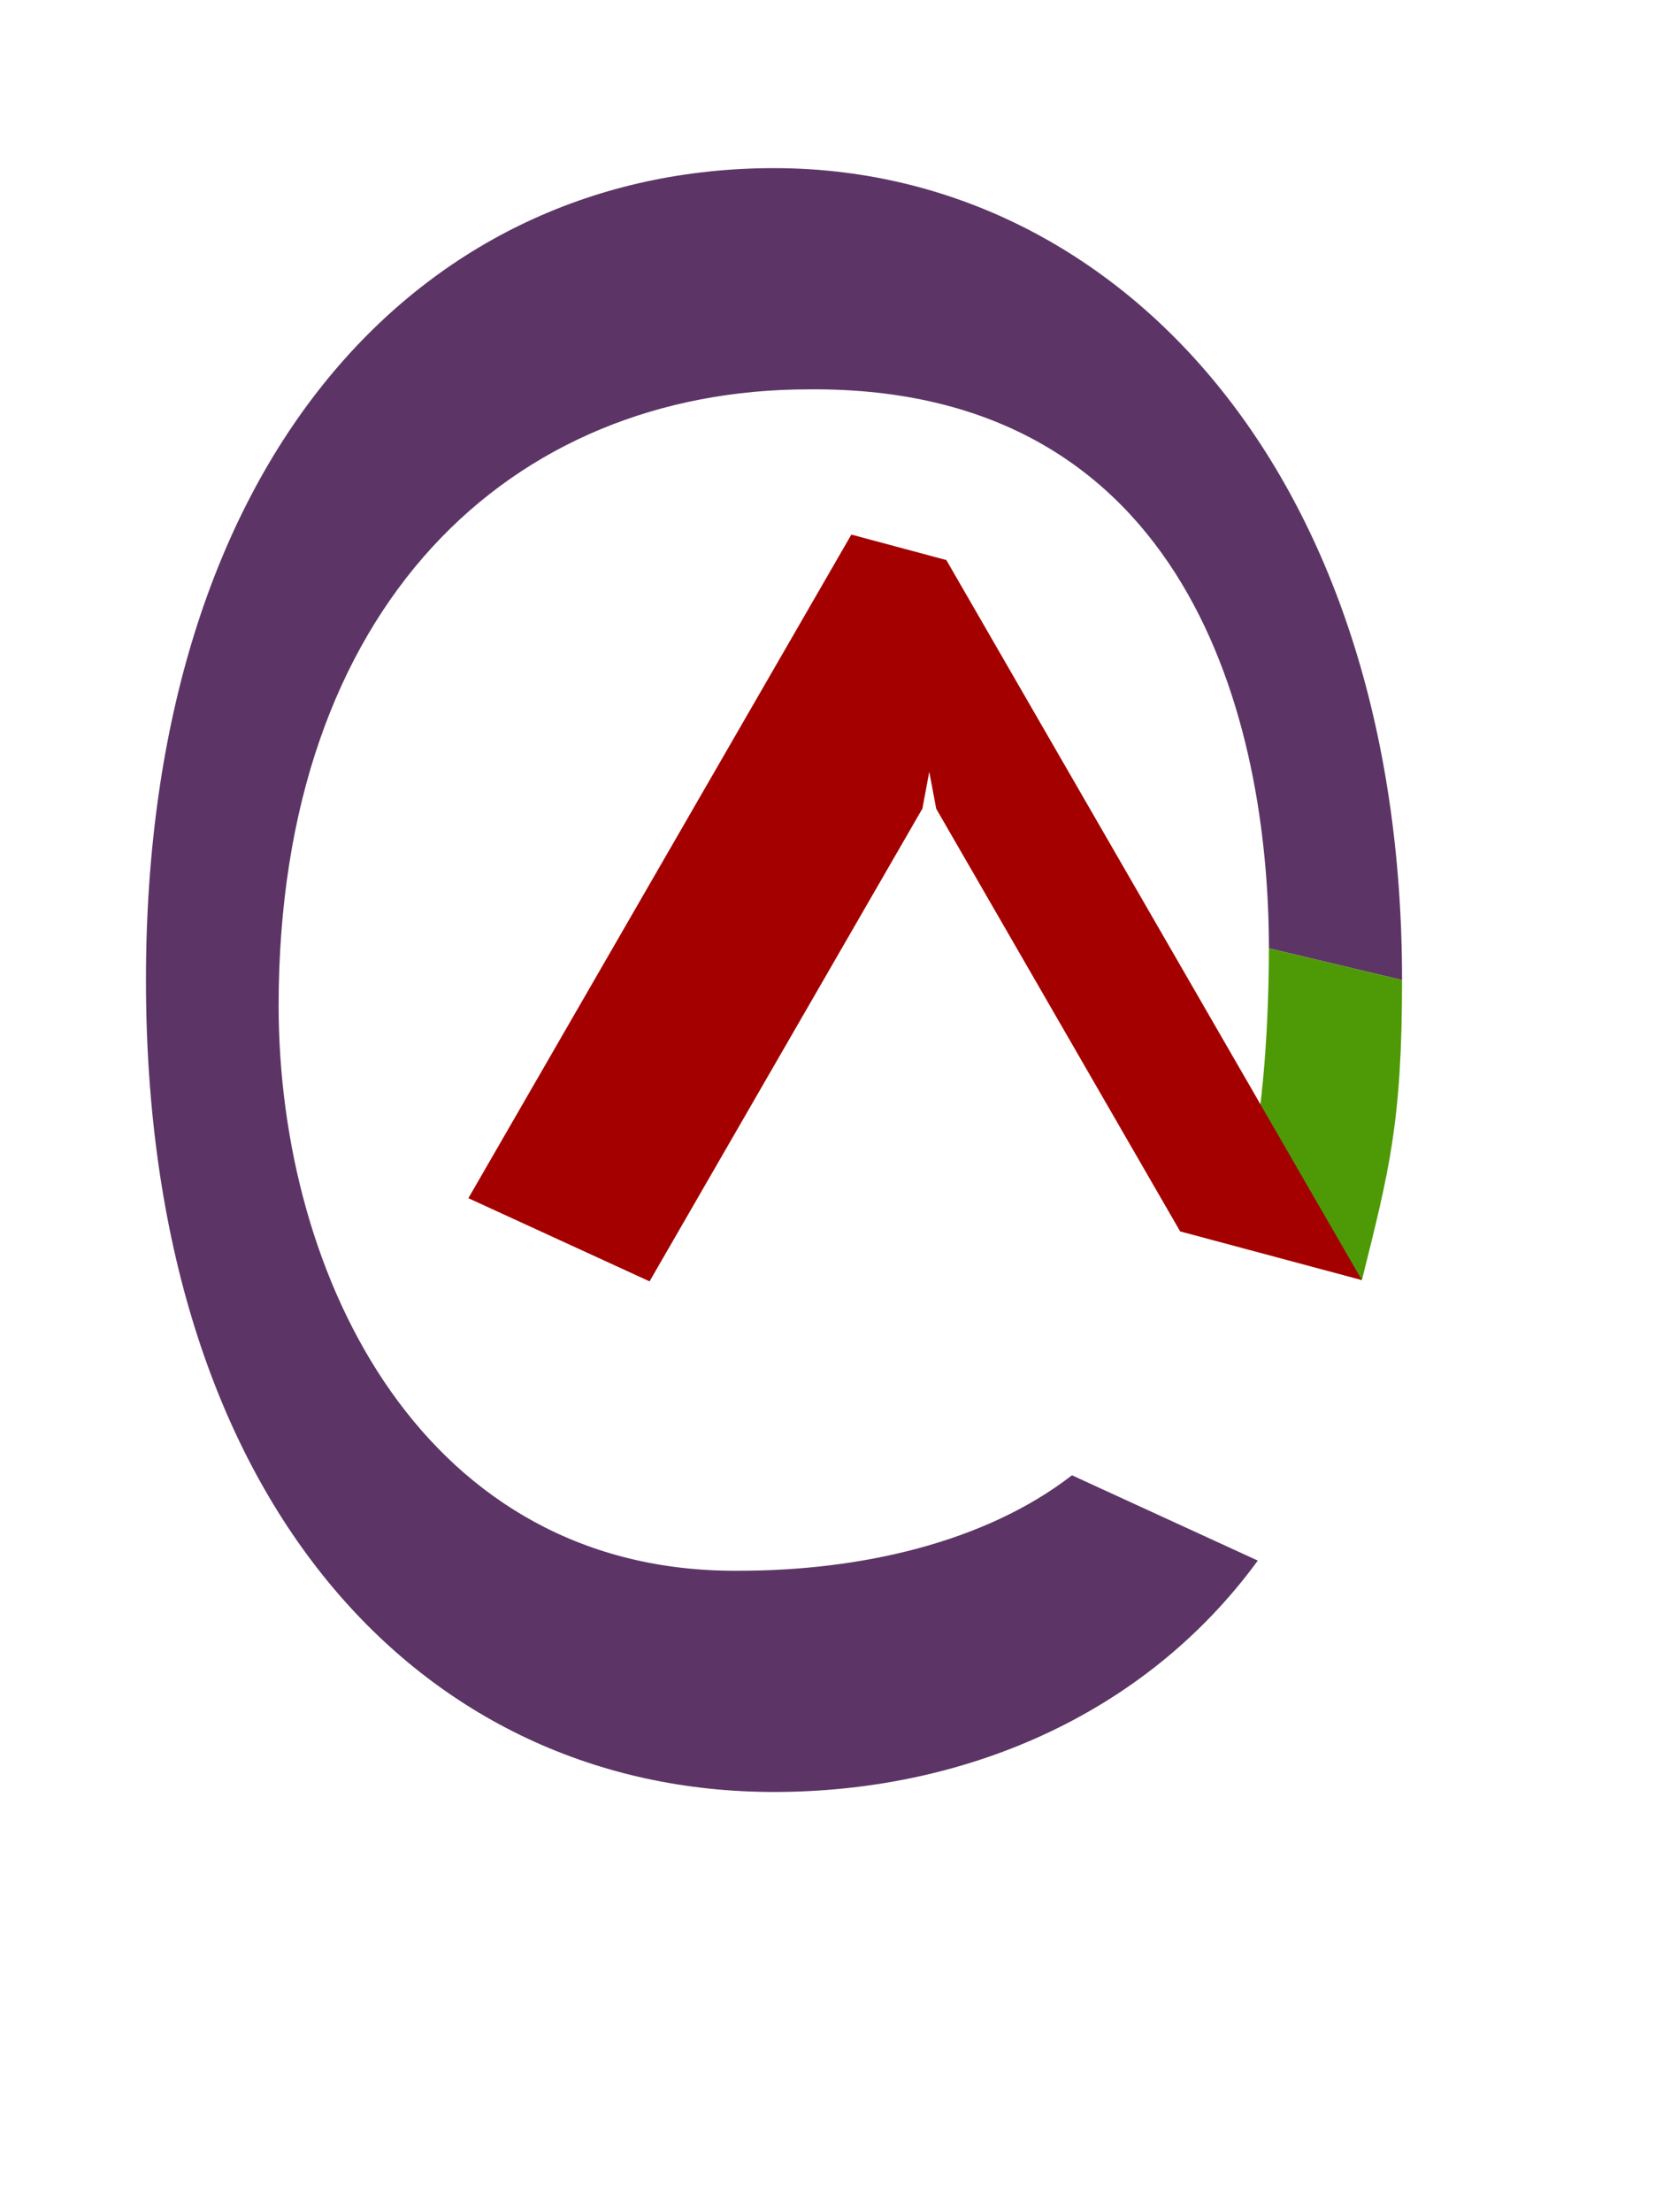 <?xml version="1.0" encoding="UTF-8" standalone="no"?>
<svg
   version="1.1"
   viewBox="-10 0 752 1000"
   id="svg1"
   sodipodi:docname="DE.svg"
   inkscape:version="1.4-beta (62f545ba5e, 2024-04-22)"
   xmlns:inkscape="http://www.inkscape.org/namespaces/inkscape"
   xmlns:sodipodi="http://sodipodi.sourceforge.net/DTD/sodipodi-0.dtd"
   xmlns="http://www.w3.org/2000/svg"
   xmlns:svg="http://www.w3.org/2000/svg">
  <defs
     id="defs1" />
  <sodipodi:namedview
     id="namedview1"
     pagecolor="#ffffff"
     bordercolor="#666666"
     borderopacity="1.0"
     inkscape:showpageshadow="2"
     inkscape:pageopacity="0.0"
     inkscape:pagecheckerboard="0"
     inkscape:deskcolor="#d1d1d1"
     inkscape:zoom="1.562"
     inkscape:cx="390.84507"
     inkscape:cy="436.93982"
     inkscape:window-width="1680"
     inkscape:window-height="998"
     inkscape:window-x="-8"
     inkscape:window-y="-8"
     inkscape:window-maximized="1"
     inkscape:current-layer="svg1"
     showguides="true">
    <sodipodi:guide
       position="382,924"
       orientation="0,1"
       id="guide1"
       inkscape:locked="false"
       inkscape:label=""
       inkscape:color="rgb(0,134,229)" />
    <sodipodi:guide
       position="381,190"
       orientation="0,-1"
       id="guide2"
       inkscape:locked="false" />
    <sodipodi:guide
       position="66,557.5"
       orientation="1,0"
       id="guide3"
       inkscape:locked="false" />
    <sodipodi:guide
       position="382,874"
       orientation="0,1"
       id="guide5"
       inkscape:label=""
       inkscape:locked="false"
       inkscape:color="rgb(0,134,229)" />
    <sodipodi:guide
       position="574,558"
       orientation="-1,0"
       id="guide8"
       inkscape:label=""
       inkscape:locked="false"
       inkscape:color="rgb(0,134,229)" />
    <sodipodi:guide
       position="634,558"
       orientation="-1,0"
       id="guide12"
       inkscape:label=""
       inkscape:locked="false"
       inkscape:color="rgb(0,134,229)" />
    <sodipodi:guide
       position="126,557.5"
       orientation="-1,0"
       id="guide13"
       inkscape:label=""
       inkscape:locked="false"
       inkscape:color="rgb(0,134,229)" />
    <sodipodi:guide
       position="382,824"
       orientation="0,1"
       id="guide4"
       inkscape:label=""
       inkscape:locked="false"
       inkscape:color="rgb(0,134,229)" />
    <sodipodi:guide
       position="381,290"
       orientation="0,1"
       id="guide14"
       inkscape:label=""
       inkscape:locked="false"
       inkscape:color="rgb(0,134,229)" />
    <sodipodi:guide
       position="228.084,450.927"
       orientation="0.417,0.909"
       id="guide16"
       inkscape:locked="false" />
    <sodipodi:guide
       position="292.507,421.363"
       orientation="0,-1"
       id="guide17"
       inkscape:locked="false" />
    <sodipodi:guide
       position="427.926,746.846"
       orientation="0.866,0.5"
       id="guide21"
       inkscape:locked="false" />
    <sodipodi:guide
       position="592.575,341.331"
       orientation="0.866,0.5"
       id="guide22"
       inkscape:label=""
       inkscape:locked="false"
       inkscape:color="rgb(0,134,229)" />
    <sodipodi:guide
       position="615.844,421.363"
       orientation="-0.259,-0.966"
       id="guide23"
       inkscape:locked="false" />
    <sodipodi:guide
       position="211.799,458.4"
       orientation="-0.866,0.5"
       id="guide24"
       inkscape:locked="false" />
    <sodipodi:guide
       position="427.926,746.846"
       orientation="-0.259,-0.966"
       id="guide25"
       inkscape:locked="false" />
    <sodipodi:guide
       position="263.124,367.798"
       orientation="-0.866,0.5"
       id="guide26"
       inkscape:locked="false" />
    <sodipodi:guide
       position="420.21,639.878"
       orientation="1,0"
       id="guide27"
       inkscape:locked="false" />
    <sodipodi:guide
       position="420.294,634.443"
       orientation="0,-1"
       id="guide28"
       inkscape:locked="false" />
  </sodipodi:namedview>
  <path
     id="path11"
     style="fill:#5c3566;fill-rule:evenodd;stroke-linecap:round;stroke-linejoin:round;stroke-miterlimit:5"
     d="M 340,76 C 180.887,76 56,207.138 56,443 c 0,235.862 124.887,367 284,367 84.837,0 167.161,-34.007 218.772,-104.586 l -84.021,-38.557 -0.002,-0.002 C 435.077,697.535 378.442,710 324.312,710 182.249,711.28 116,578.199 116,454.523 116,273.487 221.179,176 355.688,176 527.879,174.448 563.787,327.142 563.787,428.649 L 624,443 C 624,212.452 493.887,76 340,76 Z"
     sodipodi:nodetypes="sssccccscccs" />
  <path
     style="fill:#4e9a06;stroke:none;stroke-width:1px;stroke-linecap:butt;stroke-linejoin:miter;stroke-opacity:1"
     d="m 552.935,533.055 c 7.34,-18.56 10.852,-65.906 10.852,-104.406 L 624,443 c 0,64.411 -5.856,86.326 -18.156,135.637 z"
     id="path3"
     sodipodi:nodetypes="ccccc" />
  <path
     id="rect1"
     style="fill:#a40000;fill-rule:evenodd;stroke-width:50;stroke-linecap:round;stroke-linejoin:round;stroke-miterlimit:5"
     d="m 374.977,241.646 -173.179,299.954 81.928,37.597 123.385,-213.709 3.098,-16.649 3.135,16.713 110.31,191.063 82.19,22.023 -187.918,-325.483 z"
     sodipodi:nodetypes="cccccccccc" />
</svg>
